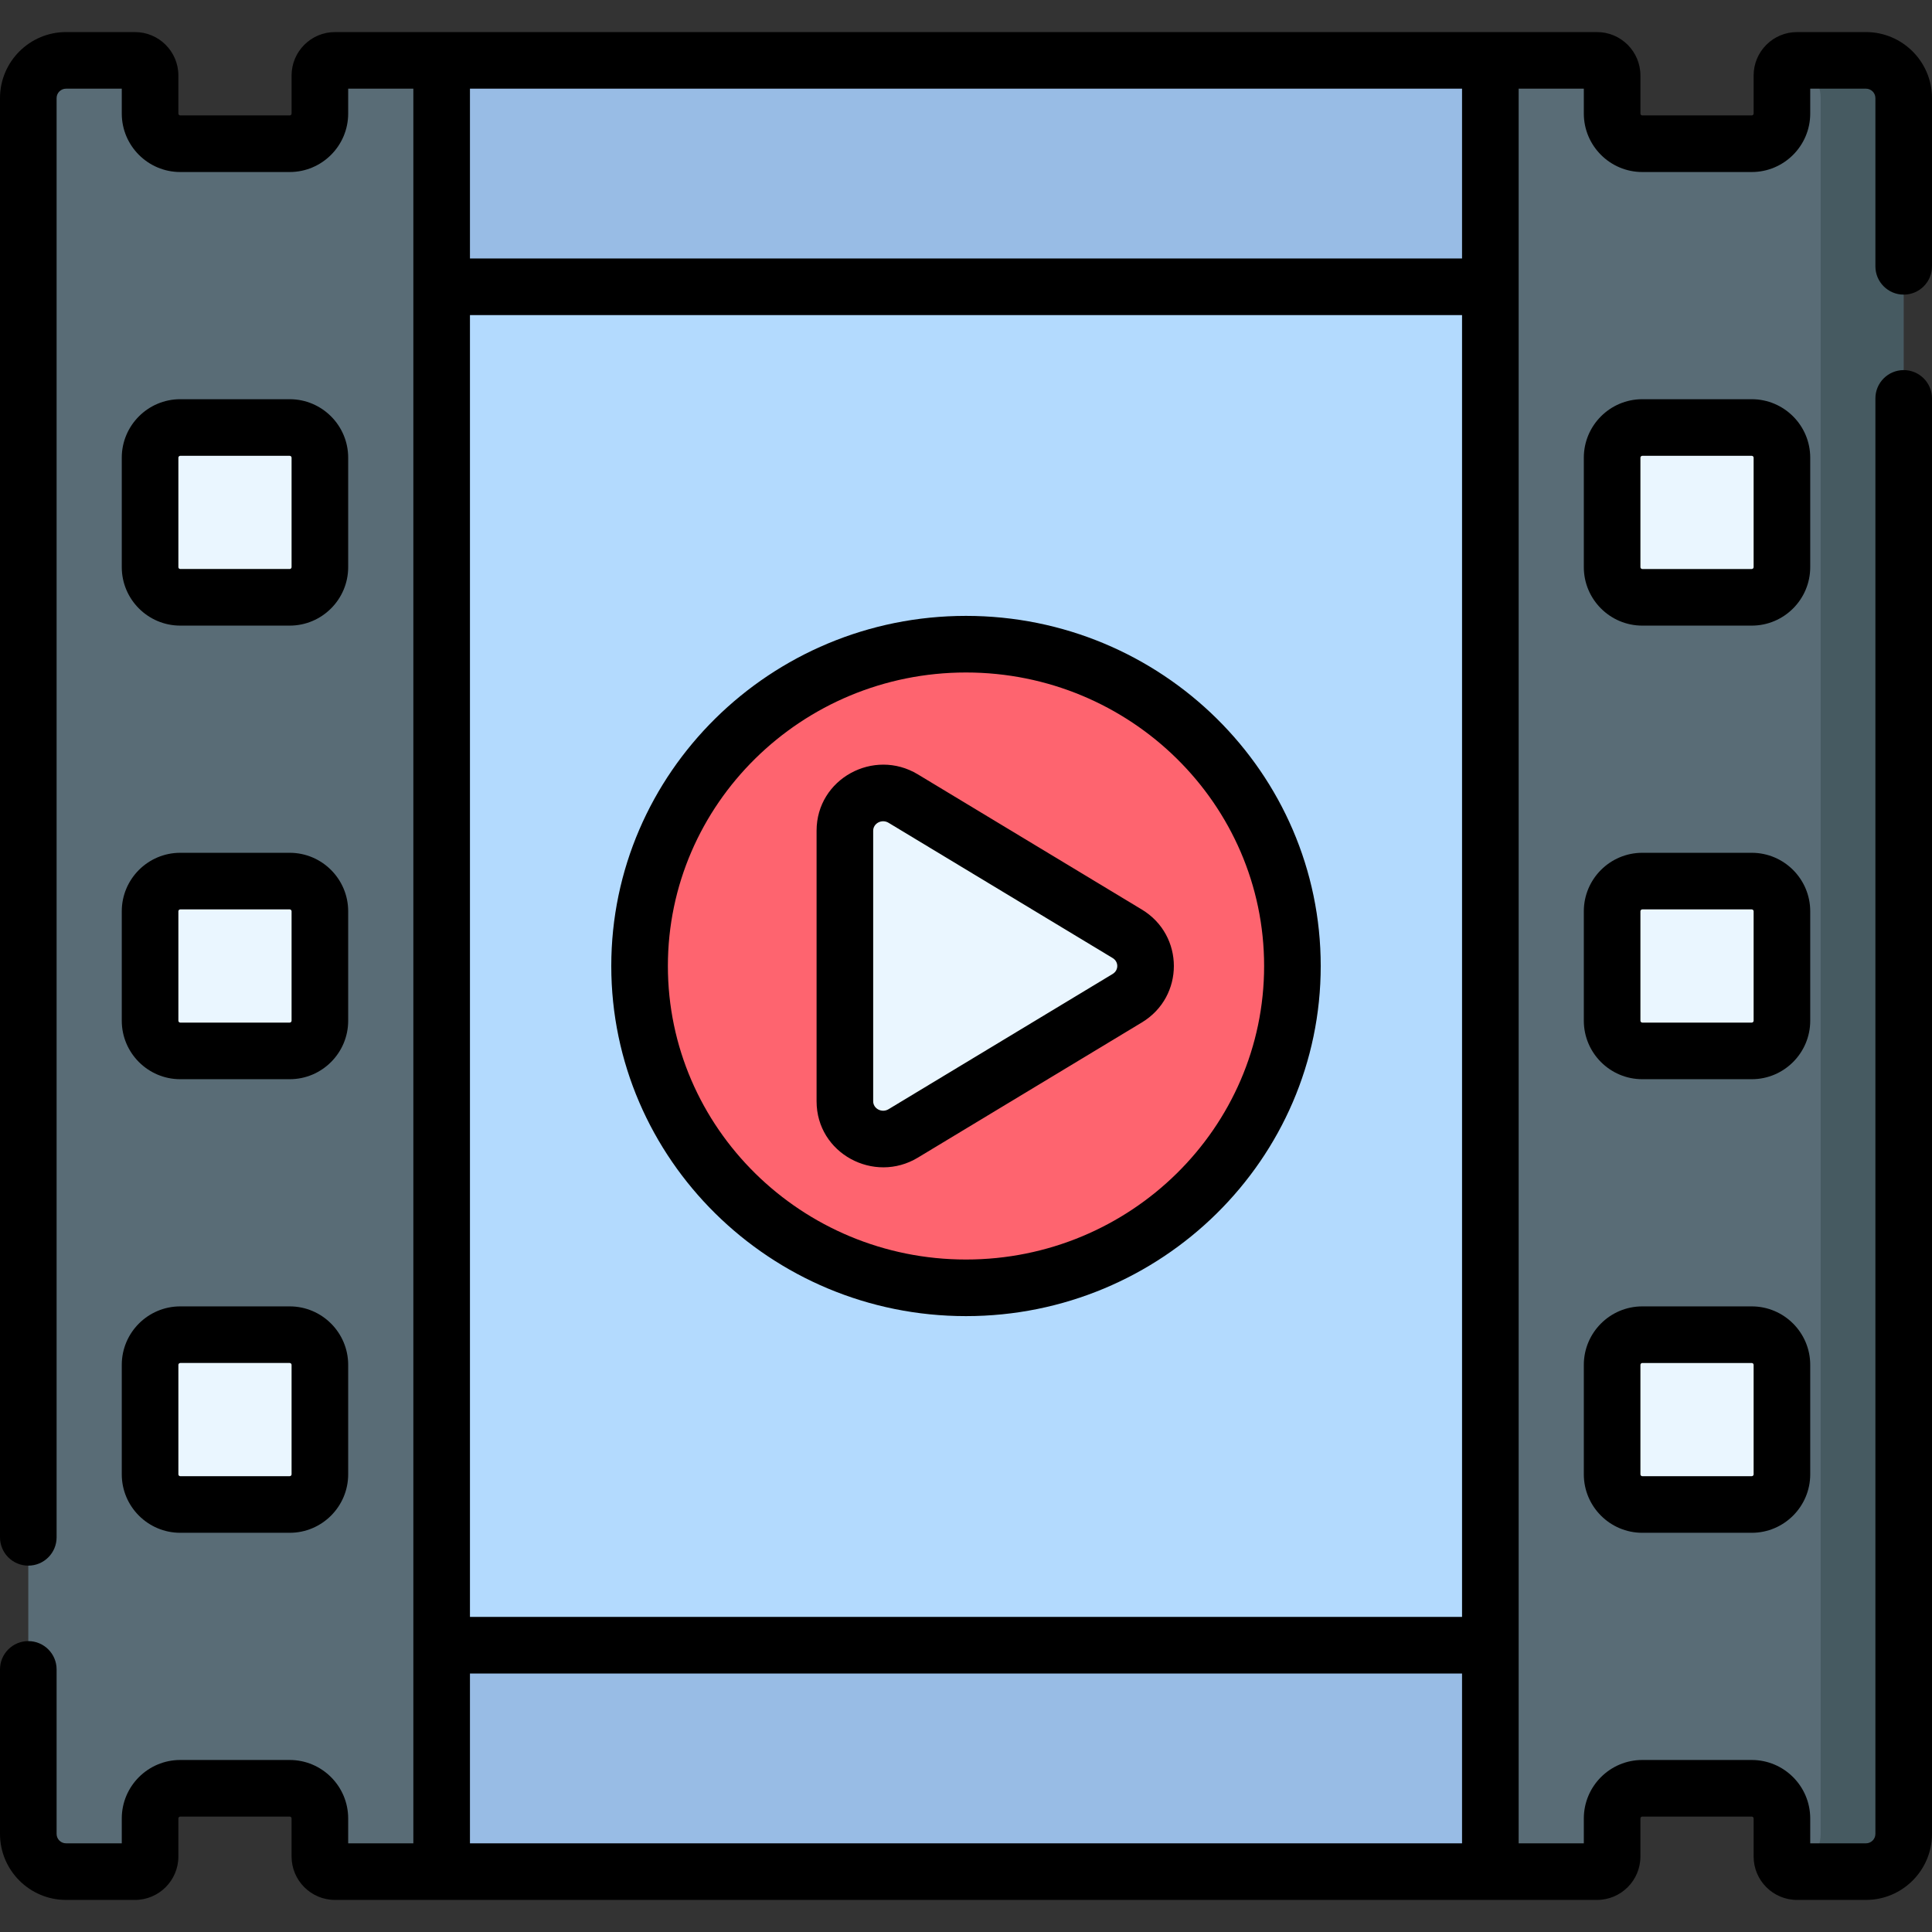 <svg id="Capa_1" enable-background="new 0 0 512 512" height="512" viewBox="0 0 512 512" width="512" xmlns="http://www.w3.org/2000/svg"><rect x="0" y="0" width="512" height="512" fill="#333333" stroke="none"/><g><g><path d="m394.957 16c-12.192 0-265.722 0-277.914 0l-24.772 20.305v439.391l24.772 20.304h277.914l24.771-20.305c0-6.281 0-433.11 0-439.391z" fill="#98bce5"/><path d="m84.771 76h342.457v360h-342.457z" fill="#b3dafe"/><ellipse cx="256" cy="256" fill="#fe646f" rx="86.505" ry="85.286"/><path d="m223.903 220.155v71.689c0 7.815 8.683 12.612 15.444 8.532l59.391-35.845c6.465-3.902 6.465-13.162 0-17.064l-59.391-35.845c-6.761-4.079-15.444.718-15.444 8.533z" fill="#eaf6ff"/><path d="m84.771 20v10.088c0 4.418-3.582 8-8 8h-29c-4.418 0-8-3.582-8-8v-10.088c0-2.209-1.791-4-4-4h-18.271c-5.523 0-10 4.477-10 10v460c0 5.523 4.477 10 10 10h18.271c2.209 0 4-1.791 4-4v-10.088c0-4.418 3.582-8 8-8h29c4.418 0 8 3.582 8 8v10.088c0 2.209 1.791 4 4 4h28.271v-480h-28.271c-2.209 0-4 1.791-4 4z" fill="#596c76"/><g fill="#eaf6ff"><path d="m47.771 158.294h29c4.418 0 8-3.582 8-8v-29c0-4.418-3.582-8-8-8h-29c-4.418 0-8 3.582-8 8v29c0 4.418 3.582 8 8 8z"/><path d="m47.771 278.5h29c4.418 0 8-3.582 8-8v-29c0-4.418-3.582-8-8-8h-29c-4.418 0-8 3.582-8 8v29c0 4.418 3.582 8 8 8z"/><path d="m47.771 398.706h29c4.418 0 8-3.582 8-8v-29c0-4.418-3.582-8-8-8h-29c-4.418 0-8 3.582-8 8v29c0 4.418 3.582 8 8 8z"/></g><g fill="#596c76"><path d="m475.485 495.925c-.235-.047-.463-.115-.683-.199.22.085.446.154.683.199z"/><path d="m474.797 16.275c-1.5.577-2.568 2.021-2.568 3.725v10.088c0 4.418-3.582 8-8 8h-29c-4.418 0-8-3.582-8-8v-10.088c0-2.209-1.791-4-4-4h-28.271v480h28.271c2.209 0 4-1.791 4-4v-10.088c0-4.418 3.582-8 8-8h29c4.418 0 8 3.582 8 8v10.088c0 1.703 1.069 3.147 2.568 3.725l2.388-.243c4.084-.416 7.19-3.854 7.19-7.959v-462.577c0-3.648-2.467-6.833-5.999-7.746z"/></g><path d="m464.229 158.294h-29c-4.418 0-8-3.582-8-8v-29c0-4.418 3.582-8 8-8h29c4.418 0 8 3.582 8 8v29c0 4.418-3.582 8-8 8z" fill="#eaf6ff"/><path d="m464.229 278.5h-29c-4.418 0-8-3.582-8-8v-29c0-4.418 3.582-8 8-8h29c4.418 0 8 3.582 8 8v29c0 4.418-3.582 8-8 8z" fill="#eaf6ff"/><path d="m464.229 398.706h-29c-4.418 0-8-3.582-8-8v-29c0-4.418 3.582-8 8-8h29c4.418 0 8 3.582 8 8v29c0 4.418-3.582 8-8 8z" fill="#eaf6ff"/><g><path d="m494.5 16c-19.838 0-18.701-.11-19.703.275 4.414 1.039 7.703 4.994 7.703 9.725v460c0 4.731-3.289 8.686-7.703 9.725 1 .385-.147.275 19.703.275 5.523 0 10-4.477 10-10v-460c0-5.523-4.477-10-10-10z" fill="#465a61"/></g></g><g><path d="m302.613 241.047-59.391-35.844c-11.622-7.014-26.82 1.152-26.82 14.953v71.689c0 13.857 15.253 21.933 26.819 14.953l59.392-35.845c11.31-6.826 11.287-23.093 0-29.906zm-7.75 17.063-59.393 35.845c-1.767 1.066-4.068-.133-4.068-2.111v-71.689c0-1.957 2.278-3.191 4.069-2.11l59.392 35.844c1.637.989 1.637 3.233 0 4.221z"/><path d="m256 163.214c-51.834 0-94.005 41.624-94.005 92.786s42.171 92.786 94.005 92.786 94.005-41.624 94.005-92.786-42.171-92.786-94.005-92.786zm0 170.572c-43.563 0-79.005-34.895-79.005-77.786s35.441-77.786 79.005-77.786 79.005 34.895 79.005 77.786-35.442 77.786-79.005 77.786z"/><path d="m479.729 121.294c0-8.547-6.953-15.5-15.5-15.5h-29c-8.547 0-15.5 6.953-15.5 15.5v29c0 8.547 6.953 15.5 15.5 15.5h29c8.547 0 15.5-6.953 15.5-15.5zm-15 29c0 .276-.225.5-.5.5h-29c-.275 0-.5-.224-.5-.5v-29c0-.276.225-.5.5-.5h29c.275 0 .5.224.5.5z"/><path d="m479.729 241.5c0-8.547-6.953-15.5-15.5-15.5h-29c-8.547 0-15.5 6.953-15.5 15.5v29c0 8.547 6.953 15.5 15.5 15.5h29c8.547 0 15.5-6.953 15.5-15.5zm-15 29c0 .276-.225.5-.5.5h-29c-.275 0-.5-.224-.5-.5v-29c0-.276.225-.5.5-.5h29c.275 0 .5.224.5.5z"/><path d="m464.229 346.206h-29c-8.547 0-15.5 6.953-15.5 15.5v29c0 8.547 6.953 15.5 15.5 15.5h29c8.547 0 15.5-6.953 15.5-15.5v-29c0-8.547-6.954-15.5-15.5-15.5zm.5 44.5c0 .276-.225.5-.5.5h-29c-.275 0-.5-.224-.5-.5v-29c0-.276.225-.5.5-.5h29c.275 0 .5.224.5.5z"/><path d="m47.771 165.794h29c8.547 0 15.5-6.953 15.5-15.5v-29c0-8.547-6.953-15.5-15.5-15.5h-29c-8.547 0-15.5 6.953-15.5 15.5v29c0 8.547 6.954 15.5 15.5 15.5zm-.5-44.5c0-.276.225-.5.5-.5h29c.275 0 .5.224.5.5v29c0 .276-.225.5-.5.5h-29c-.275 0-.5-.224-.5-.5z"/><path d="m32.271 270.5c0 8.547 6.953 15.5 15.5 15.5h29c8.547 0 15.5-6.953 15.5-15.5v-29c0-8.547-6.953-15.5-15.5-15.5h-29c-8.547 0-15.5 6.953-15.5 15.5zm15-29c0-.276.225-.5.5-.5h29c.275 0 .5.224.5.5v29c0 .276-.225.5-.5.5h-29c-.275 0-.5-.224-.5-.5z"/><path d="m32.271 390.706c0 8.547 6.953 15.5 15.5 15.5h29c8.547 0 15.5-6.953 15.5-15.5v-29c0-8.547-6.953-15.5-15.5-15.5h-29c-8.547 0-15.5 6.953-15.5 15.5zm15-29c0-.276.225-.5.5-.5h29c.275 0 .5.224.5.5v29c0 .276-.225.5-.5.5h-29c-.275 0-.5-.224-.5-.5z"/><path d="m504.5 78.08c4.143 0 7.5-3.358 7.5-7.5v-44.58c0-9.649-7.851-17.5-17.5-17.5h-18.271c-6.341 0-11.5 5.159-11.5 11.5v10.088c0 .276-.225.5-.5.5h-29c-.275 0-.5-.224-.5-.5v-10.088c0-6.341-5.159-11.5-11.5-11.5 0 0-322.901 0-334.457 0-6.341 0-11.5 5.159-11.5 11.5v10.088c0 .276-.225.5-.5.5h-29c-.275 0-.5-.224-.5-.5v-10.088c0-6.341-5.159-11.5-11.5-11.5h-18.272c-9.649 0-17.5 7.851-17.5 17.5v381.41c0 4.142 3.357 7.5 7.5 7.5s7.5-3.358 7.5-7.5v-381.41c0-1.378 1.121-2.5 2.5-2.5h14.771v6.588c0 8.547 6.953 15.5 15.5 15.5h29c8.547 0 15.5-6.953 15.5-15.5v-6.588h17.271v465h-17.271v-6.588c0-8.547-6.953-15.5-15.5-15.5h-29c-8.547 0-15.5 6.953-15.5 15.5v6.588h-14.771c-1.379 0-2.5-1.122-2.5-2.5v-43.59c0-4.142-3.357-7.5-7.5-7.5s-7.5 3.358-7.5 7.5v43.59c0 9.649 7.851 17.5 17.5 17.5h18.271c6.341 0 11.5-5.159 11.5-11.5v-10.088c0-.276.225-.5.5-.5h29c.275 0 .5.224.5.5v10.088c0 6.341 5.159 11.5 11.5 11.5h334.457c6.341 0 11.5-5.159 11.5-11.5v-10.088c0-.276.225-.5.5-.5h29c.275 0 .5.224.5.5v10.088c0 6.341 5.159 11.5 11.5 11.5h18.272c9.649 0 17.5-7.851 17.5-17.5v-380.42c0-4.142-3.357-7.5-7.5-7.5s-7.5 3.358-7.5 7.5v380.42c0 1.378-1.121 2.5-2.5 2.5h-14.771v-6.588c0-8.547-6.953-15.5-15.5-15.5h-29c-8.547 0-15.5 6.953-15.5 15.5v6.588h-17.271c0-7.23 0-461.695 0-465h17.271v6.588c0 8.547 6.953 15.5 15.5 15.5h29c8.547 0 15.5-6.953 15.5-15.5v-6.588h14.771c1.379 0 2.5 1.122 2.5 2.5v44.58c0 4.142 3.357 7.5 7.5 7.5zm-379.957 5.42h262.914v345h-262.914zm262.914-15h-262.914v-45h262.914zm-262.914 375h262.914v45h-262.914z"/></g></g></svg>